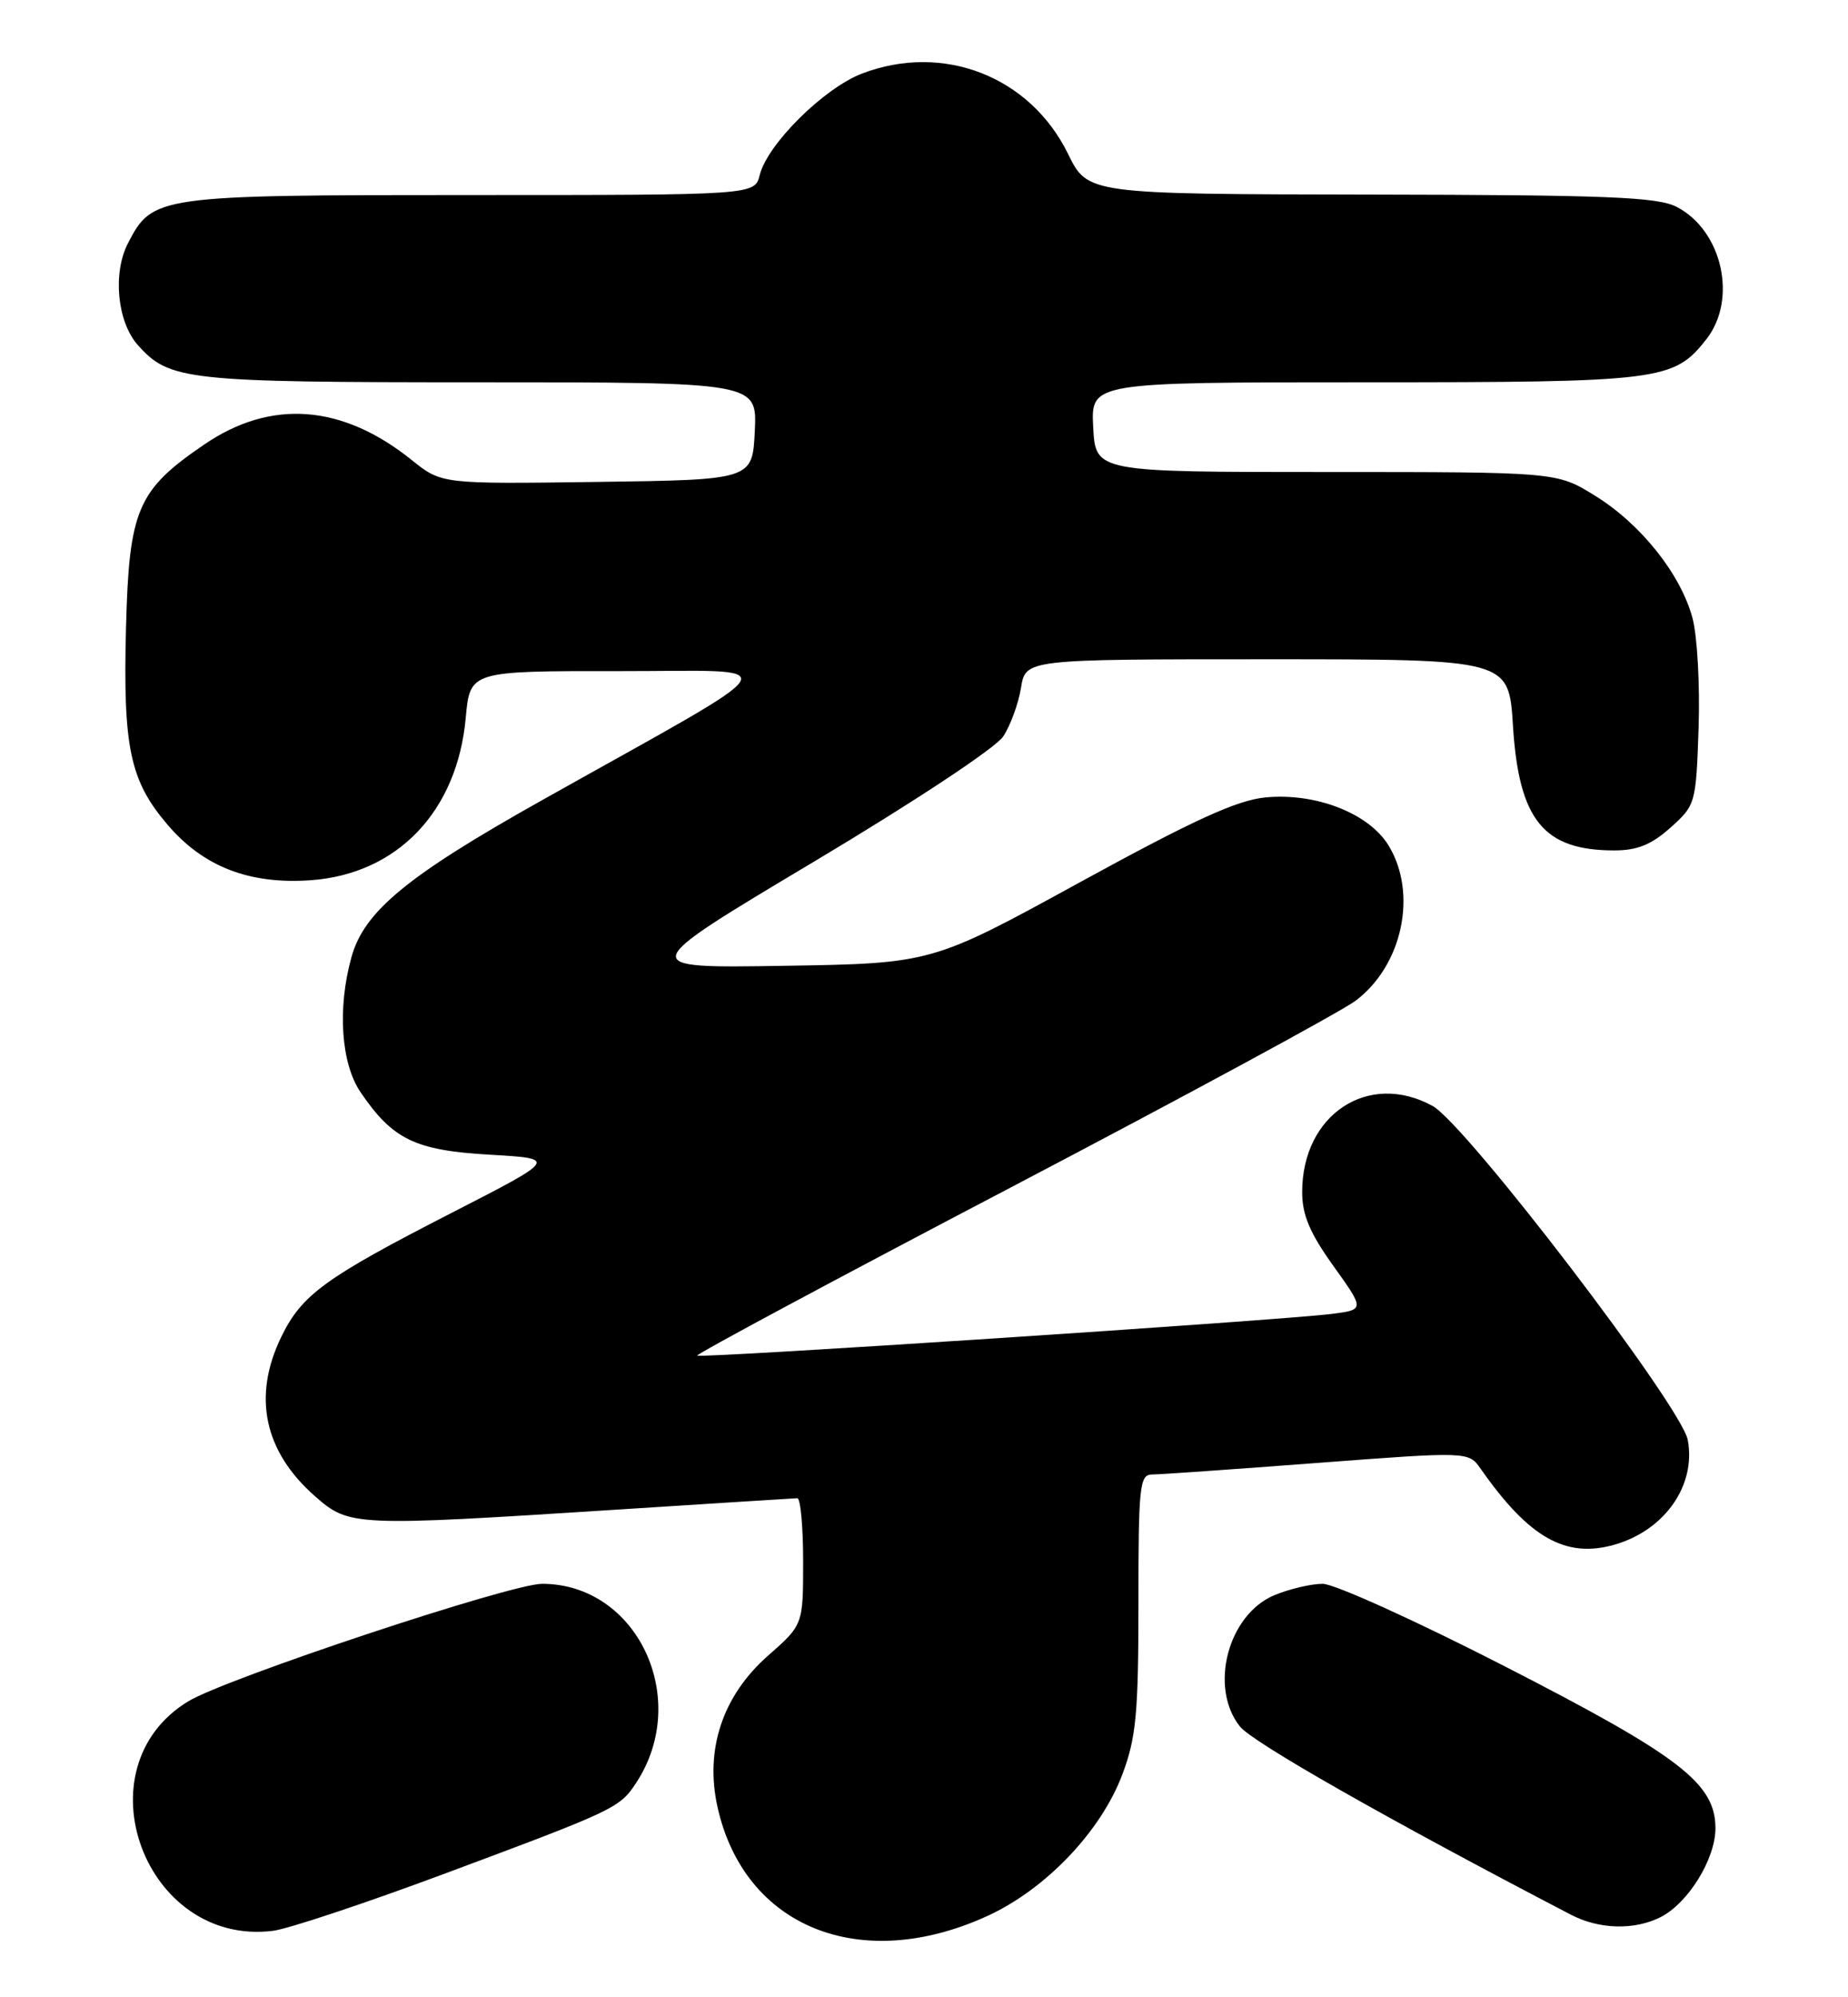 <?xml version="1.0" encoding="UTF-8" standalone="no"?>
<!DOCTYPE svg PUBLIC "-//W3C//DTD SVG 1.1//EN" "http://www.w3.org/Graphics/SVG/1.1/DTD/svg11.dtd" >
<svg xmlns="http://www.w3.org/2000/svg" xmlns:xlink="http://www.w3.org/1999/xlink" version="1.1" viewBox="0 0 237 256">
 <g >
 <path fill="currentColor"
d=" M 126.64 245.57 C 134.13 242.14 141.22 234.70 143.95 227.40 C 145.71 222.70 146.00 219.61 146.00 205.46 C 146.00 190.45 146.15 189.00 147.75 188.99 C 148.71 188.99 158.24 188.32 168.92 187.51 C 188.34 186.04 188.34 186.04 189.90 188.27 C 196.09 197.11 200.80 199.78 207.07 197.98 C 213.51 196.13 217.54 190.37 216.45 184.56 C 215.64 180.25 188.00 144.10 183.72 141.75 C 175.49 137.24 167.00 142.84 167.00 152.79 C 167.00 155.73 167.98 158.04 171.01 162.27 C 175.02 167.87 175.02 167.87 170.76 168.41 C 164.14 169.24 89.79 174.13 89.42 173.75 C 89.24 173.57 107.41 163.83 129.80 152.11 C 152.18 140.38 172.01 129.65 173.86 128.26 C 179.87 123.74 181.83 114.51 178.08 108.37 C 175.56 104.24 168.73 101.58 162.27 102.21 C 158.61 102.57 153.06 105.11 138.50 113.08 C 119.50 123.49 119.50 123.49 100.50 123.79 C 81.50 124.10 81.50 124.10 104.24 110.53 C 117.23 102.78 127.71 95.85 128.66 94.39 C 129.59 92.98 130.61 90.18 130.94 88.16 C 131.53 84.50 131.53 84.50 162.52 84.50 C 193.50 84.50 193.50 84.50 194.03 93.00 C 194.79 105.12 197.95 109.00 207.03 109.00 C 209.97 109.00 211.80 108.26 214.23 106.08 C 217.45 103.21 217.51 103.01 217.84 93.27 C 218.02 87.82 217.67 81.50 217.06 79.23 C 215.54 73.57 210.42 67.15 204.53 63.52 C 199.64 60.50 199.64 60.50 170.07 60.50 C 140.50 60.50 140.50 60.50 140.20 54.75 C 139.90 49.00 139.90 49.00 174.98 49.00 C 213.07 49.00 214.65 48.80 218.83 43.49 C 222.86 38.37 220.88 29.54 215.03 26.52 C 212.58 25.25 206.21 24.99 175.80 24.94 C 139.50 24.88 139.50 24.88 136.97 19.72 C 132.10 9.79 120.97 5.45 110.55 9.43 C 105.66 11.30 98.42 18.47 97.43 22.44 C 96.78 25.00 96.78 25.00 60.34 25.00 C 20.15 25.00 19.56 25.08 16.41 31.18 C 14.43 35.01 15.03 41.25 17.67 44.22 C 21.72 48.77 23.86 49.00 61.52 49.00 C 97.10 49.00 97.10 49.00 96.80 55.25 C 96.50 61.50 96.50 61.50 76.57 61.77 C 56.64 62.04 56.64 62.04 52.81 58.97 C 43.90 51.81 34.76 51.12 26.20 56.97 C 17.61 62.82 16.55 65.30 16.16 80.47 C 15.76 95.80 16.66 100.07 21.50 105.72 C 26.10 111.11 32.01 113.38 39.88 112.82 C 50.98 112.01 58.65 103.98 59.73 92.00 C 60.28 86.00 60.28 86.00 79.39 86.02 C 101.18 86.04 102.28 84.19 69.54 102.55 C 52.20 112.27 46.70 116.80 45.07 122.69 C 43.25 129.24 43.73 136.31 46.25 140.01 C 50.37 146.06 53.25 147.45 62.81 148.00 C 71.49 148.50 71.49 148.50 57.99 155.42 C 41.62 163.81 38.69 165.94 36.05 171.40 C 32.37 179.00 33.87 186.04 40.39 191.77 C 44.80 195.64 45.31 195.66 79.00 193.50 C 91.38 192.71 101.84 192.04 102.25 192.03 C 102.66 192.01 103.00 195.66 103.00 200.12 C 103.00 208.25 103.00 208.25 98.50 212.21 C 92.68 217.33 90.37 224.23 92.02 231.62 C 95.46 247.03 110.34 253.03 126.64 245.57 Z  M 57.22 240.08 C 78.90 232.00 79.48 231.73 81.60 228.49 C 88.67 217.70 81.70 203.00 69.52 203.00 C 65.49 203.00 28.98 215.12 24.13 218.07 C 10.11 226.60 18.57 249.51 35.00 247.48 C 36.92 247.25 46.92 243.92 57.22 240.08 Z  M 212.97 245.72 C 216.50 243.93 220.00 238.27 220.00 234.34 C 220.00 228.58 215.47 225.10 192.91 213.54 C 181.59 207.74 171.12 203.00 169.63 203.00 C 168.15 203.00 165.36 203.66 163.43 204.46 C 157.49 206.95 155.03 216.23 159.00 221.27 C 160.60 223.31 178.00 233.20 201.50 245.43 C 205.11 247.30 209.61 247.42 212.97 245.72 Z "/>
</g>
</svg>
